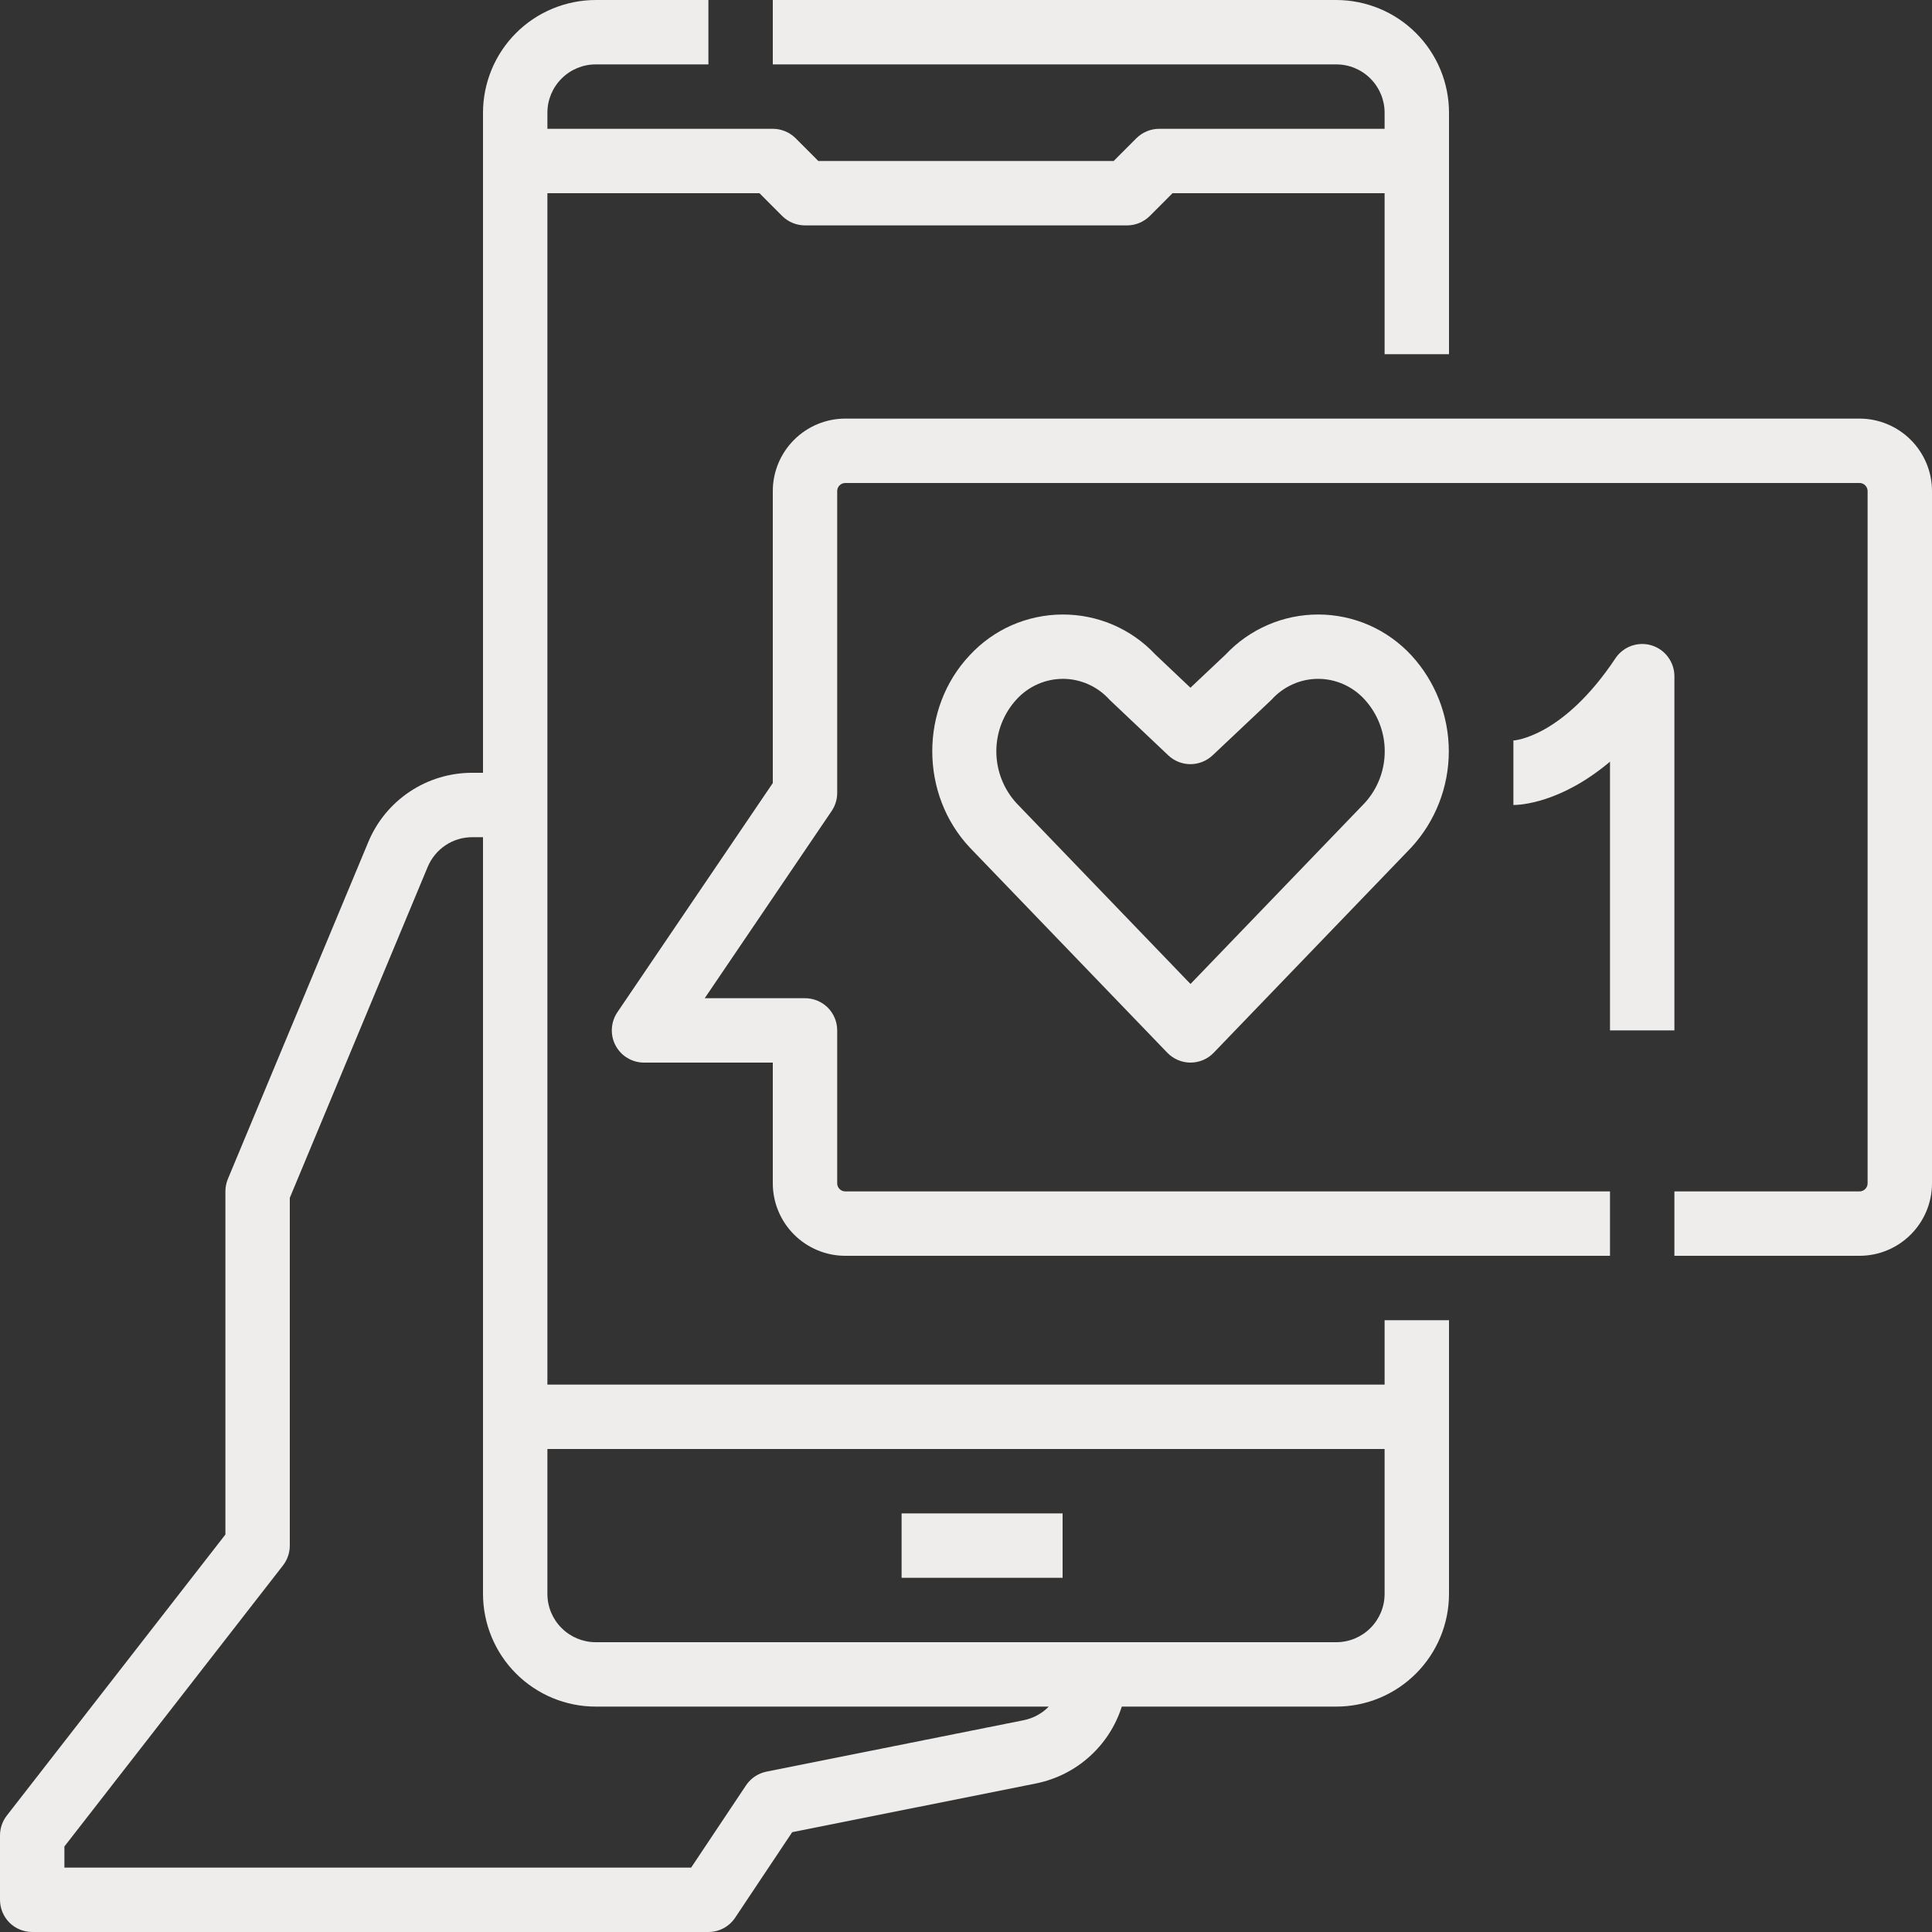 <svg width="30" height="30" viewBox="0 0 30 30" fill="none" xmlns="http://www.w3.org/2000/svg">
<rect x="0" y="0" width="30" height="30" fill="#333333" stroke="none"/>
<path d="M16.5 23.5H14V24.5H16.5V23.5Z" fill="#EFECEC"/>
<path d="M21.5 21.5H8.5V3H11.793L12.146 3.354C12.193 3.4 12.248 3.437 12.309 3.462C12.369 3.487 12.434 3.5 12.5 3.5H17.5C17.566 3.5 17.631 3.487 17.691 3.462C17.752 3.437 17.807 3.4 17.854 3.354L18.207 3H21.5V5.5H22.5V1.75C22.5 1.286 22.315 0.841 21.987 0.513C21.659 0.185 21.214 0.001 20.75 0H12V1H20.75C20.949 1 21.14 1.079 21.28 1.22C21.421 1.361 21.5 1.551 21.5 1.75V2H18C17.934 2 17.869 2.013 17.809 2.038C17.748 2.063 17.693 2.1 17.646 2.146L17.293 2.5H12.707L12.354 2.146C12.307 2.1 12.252 2.063 12.191 2.038C12.131 2.013 12.066 2 12 2H8.5V1.75C8.5 1.551 8.579 1.361 8.72 1.22C8.861 1.079 9.051 1 9.25 1H11V0H9.25C8.786 0.001 8.341 0.185 8.013 0.513C7.685 0.841 7.501 1.286 7.5 1.75V12H7.333C6.988 11.999 6.65 12.101 6.362 12.293C6.074 12.485 5.85 12.758 5.718 13.077L3.538 18.308C3.513 18.369 3.5 18.434 3.5 18.5V23.828L0.105 28.193C0.037 28.281 -9.85835e-06 28.389 1.96723e-09 28.5V29.5C1.96723e-09 29.633 0.053 29.76 0.146 29.854C0.24 29.947 0.367 30 0.5 30H11C11.082 30 11.163 29.98 11.236 29.941C11.309 29.902 11.37 29.846 11.416 29.777L12.301 28.45L16.093 27.692C16.4 27.629 16.685 27.486 16.918 27.276C17.151 27.067 17.324 26.799 17.419 26.5H20.75C21.214 26.5 21.659 26.315 21.987 25.987C22.315 25.659 22.5 25.214 22.5 24.75V20.5H21.5V21.5ZM15.897 26.711L11.902 27.51C11.772 27.536 11.658 27.612 11.584 27.723L10.732 29H1V28.672L4.395 24.307C4.463 24.219 4.5 24.111 4.5 24V18.6L6.641 13.462C6.698 13.325 6.794 13.208 6.917 13.126C7.04 13.043 7.185 13 7.333 13H7.5V24.75C7.501 25.214 7.685 25.659 8.013 25.987C8.341 26.315 8.786 26.5 9.25 26.5H16.285C16.18 26.608 16.045 26.681 15.897 26.711ZM20.75 25.5H9.25C9.051 25.5 8.861 25.421 8.72 25.28C8.579 25.14 8.5 24.949 8.5 24.75V22.5H21.5V24.75C21.5 24.949 21.421 25.14 21.28 25.28C21.14 25.421 20.949 25.5 20.75 25.5Z" fill="#EFECEC"/>
<path d="M28.875 6.5H13.125C12.827 6.5 12.541 6.619 12.33 6.83C12.119 7.041 12 7.327 12 7.625V12.159L9.586 15.719C9.535 15.795 9.506 15.882 9.501 15.973C9.496 16.064 9.516 16.154 9.558 16.234C9.601 16.314 9.664 16.382 9.742 16.428C9.82 16.475 9.909 16.5 10 16.5H12V18.375C12 18.673 12.119 18.959 12.33 19.17C12.541 19.381 12.827 19.5 13.125 19.5H25V18.5H13.125C13.092 18.5 13.06 18.487 13.037 18.463C13.013 18.44 13 18.408 13 18.375V16C13 15.867 12.947 15.74 12.854 15.646C12.76 15.553 12.633 15.5 12.5 15.5H10.943L12.914 12.593C12.97 12.51 13 12.412 13 12.312V7.625C13 7.592 13.013 7.56 13.037 7.537C13.06 7.513 13.092 7.5 13.125 7.5H28.875C28.908 7.5 28.94 7.513 28.963 7.537C28.987 7.56 29 7.592 29 7.625V18.375C29 18.408 28.987 18.44 28.963 18.463C28.94 18.487 28.908 18.5 28.875 18.5H26V19.5H28.875C29.173 19.5 29.459 19.381 29.67 19.17C29.881 18.959 30 18.673 30 18.375V7.625C30 7.327 29.881 7.041 29.67 6.83C29.459 6.619 29.173 6.5 28.875 6.5Z" fill="#EFECEC"/>
<path d="M20.468 9.542C20.199 9.542 19.933 9.597 19.686 9.704C19.439 9.811 19.216 9.967 19.032 10.163L18.485 10.679L17.941 10.164C17.756 9.966 17.532 9.809 17.284 9.702C17.035 9.595 16.767 9.541 16.497 9.542C16.226 9.543 15.959 9.6 15.711 9.708C15.464 9.817 15.241 9.976 15.057 10.175C14.282 10.998 14.282 12.336 15.061 13.163L18.126 16.347C18.173 16.395 18.229 16.434 18.291 16.46C18.352 16.486 18.419 16.5 18.486 16.5C18.553 16.5 18.62 16.486 18.682 16.46C18.744 16.434 18.8 16.395 18.846 16.347L21.915 13.159C22.289 12.752 22.497 12.22 22.497 11.667C22.497 11.114 22.289 10.582 21.915 10.175C21.73 9.976 21.507 9.816 21.258 9.707C21.009 9.598 20.74 9.542 20.468 9.542ZM21.191 12.469L18.486 15.279L15.785 12.473C15.583 12.253 15.471 11.965 15.471 11.667C15.471 11.368 15.583 11.08 15.785 10.86C15.876 10.76 15.987 10.68 16.111 10.625C16.235 10.57 16.369 10.541 16.505 10.541C16.64 10.541 16.774 10.57 16.898 10.625C17.022 10.68 17.133 10.76 17.224 10.86C17.231 10.867 17.237 10.874 17.244 10.88L18.141 11.729C18.234 11.817 18.357 11.866 18.484 11.866C18.612 11.866 18.735 11.817 18.828 11.73L19.728 10.881C19.735 10.874 19.742 10.867 19.749 10.86C19.84 10.76 19.951 10.68 20.075 10.625C20.198 10.57 20.332 10.541 20.468 10.541C20.604 10.541 20.738 10.57 20.862 10.625C20.985 10.68 21.097 10.76 21.188 10.86C21.389 11.079 21.502 11.366 21.502 11.664C21.503 11.962 21.392 12.249 21.191 12.469Z" fill="#EFECEC"/>
<path d="M26 16V10.5C26 10.393 25.965 10.288 25.901 10.202C25.838 10.116 25.748 10.053 25.645 10.021C25.542 9.99 25.432 9.993 25.331 10.029C25.23 10.066 25.143 10.133 25.084 10.223C24.269 11.445 23.519 11.499 23.488 11.5C23.496 11.5 23.5 11.5 23.5 11.5V12.5C23.594 12.5 24.232 12.475 25 11.827V16H26Z" fill="#EFECEC"/>
</svg>

